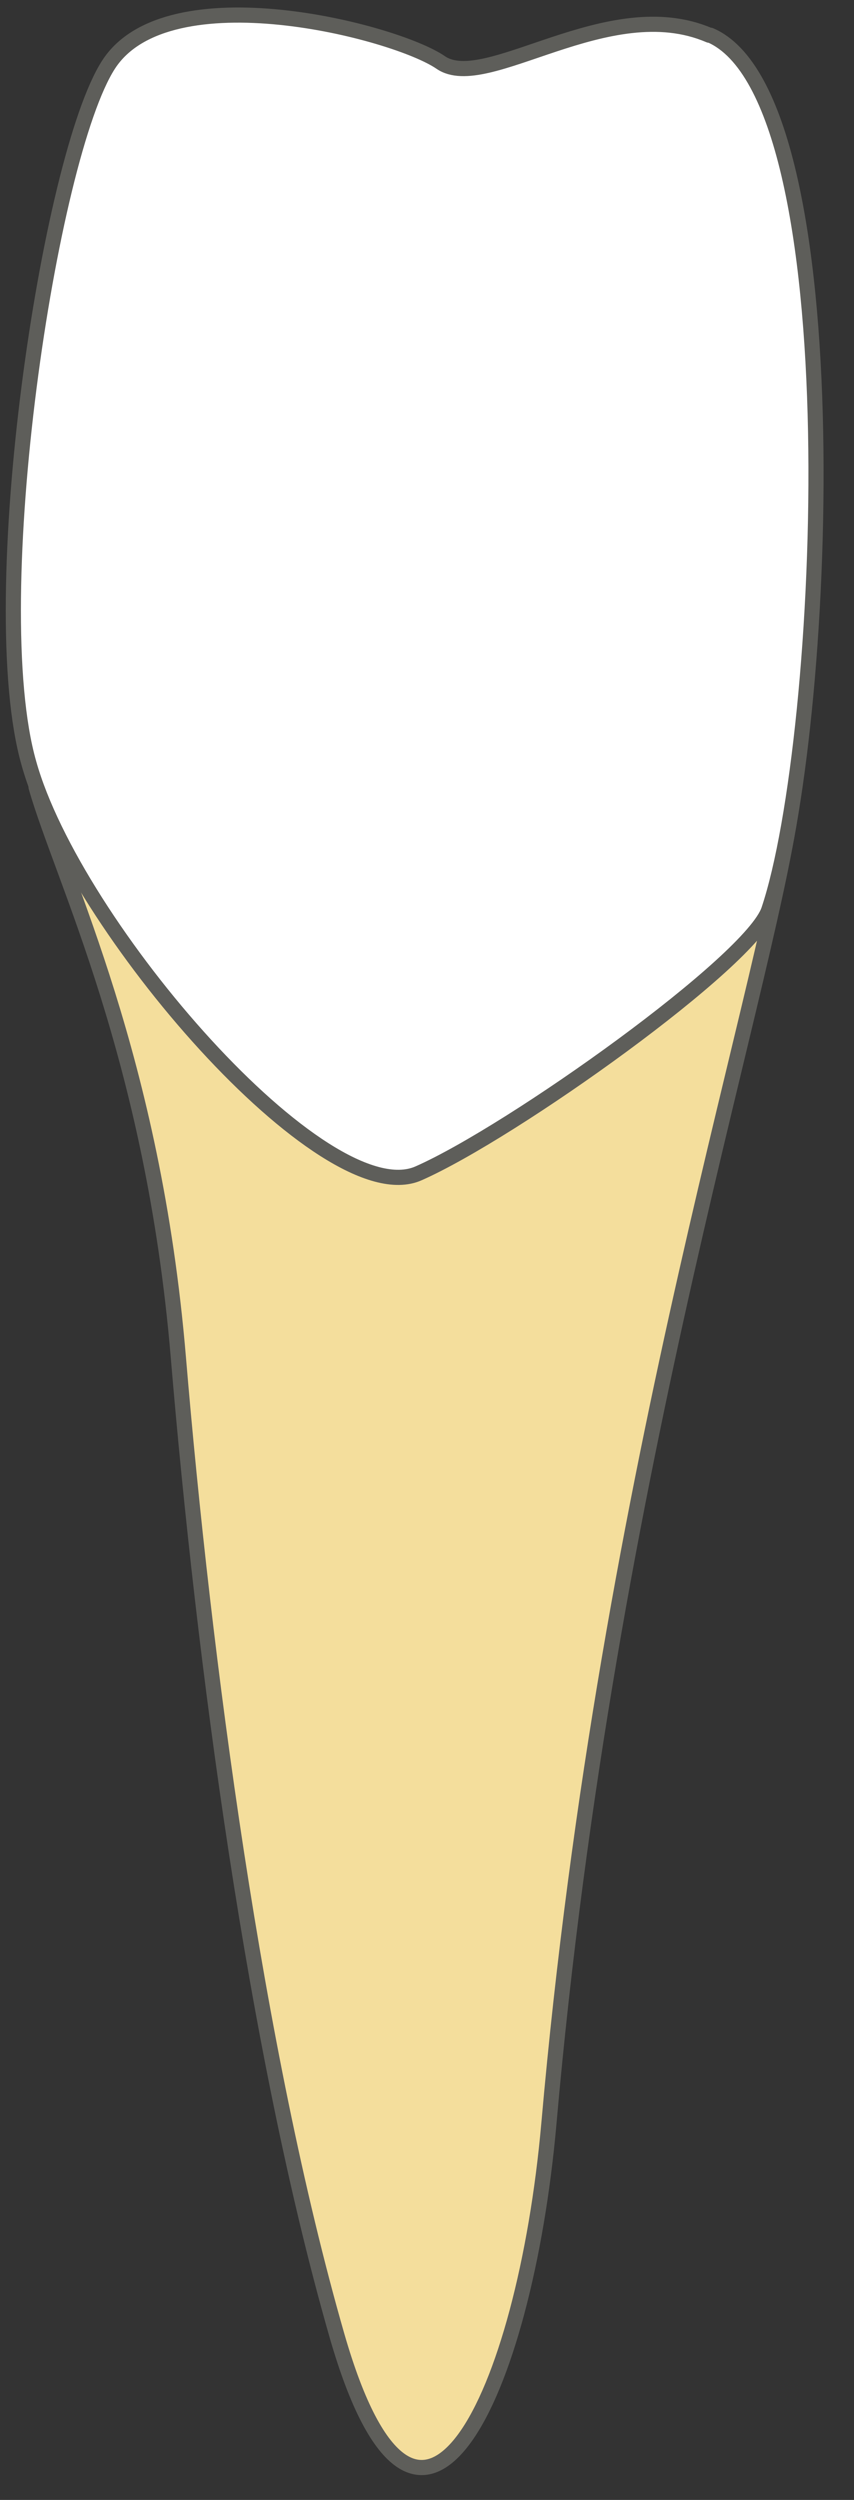 <svg width="27" height="79" viewBox="0 0 27 79" fill="none" xmlns="http://www.w3.org/2000/svg">
<rect x="0" y="0" width="27" height="79" fill="#333333" stroke="none"/>
<path d="M25.107 24.875C24.501 30.587 19.203 46.065 17.352 67.128C16.587 75.712 13.236 82.797 10.651 73.797C8.066 64.798 6.438 52.416 5.64 42.906C4.843 33.396 1.97 27.779 1.141 24.875H25.107Z" fill="#F4DE9C" stroke="#5E5E5A" stroke-width="0.479" stroke-linecap="round" stroke-linejoin="round"/>
<path d="M22.423 1.113C19.232 -0.259 15.37 2.964 13.934 1.975C12.498 0.985 5.318 -0.866 3.435 2.038C1.552 4.943 -0.554 18.984 0.914 24.122C2.35 29.26 10.264 38.387 13.232 37.079C16.2 35.77 23.764 30.377 24.306 28.75C26.125 23.324 27.051 3.092 22.455 1.113H22.423Z" fill="white" stroke="#5E5E5A" stroke-width="0.479" stroke-linecap="round" stroke-linejoin="round"/>
</svg>
